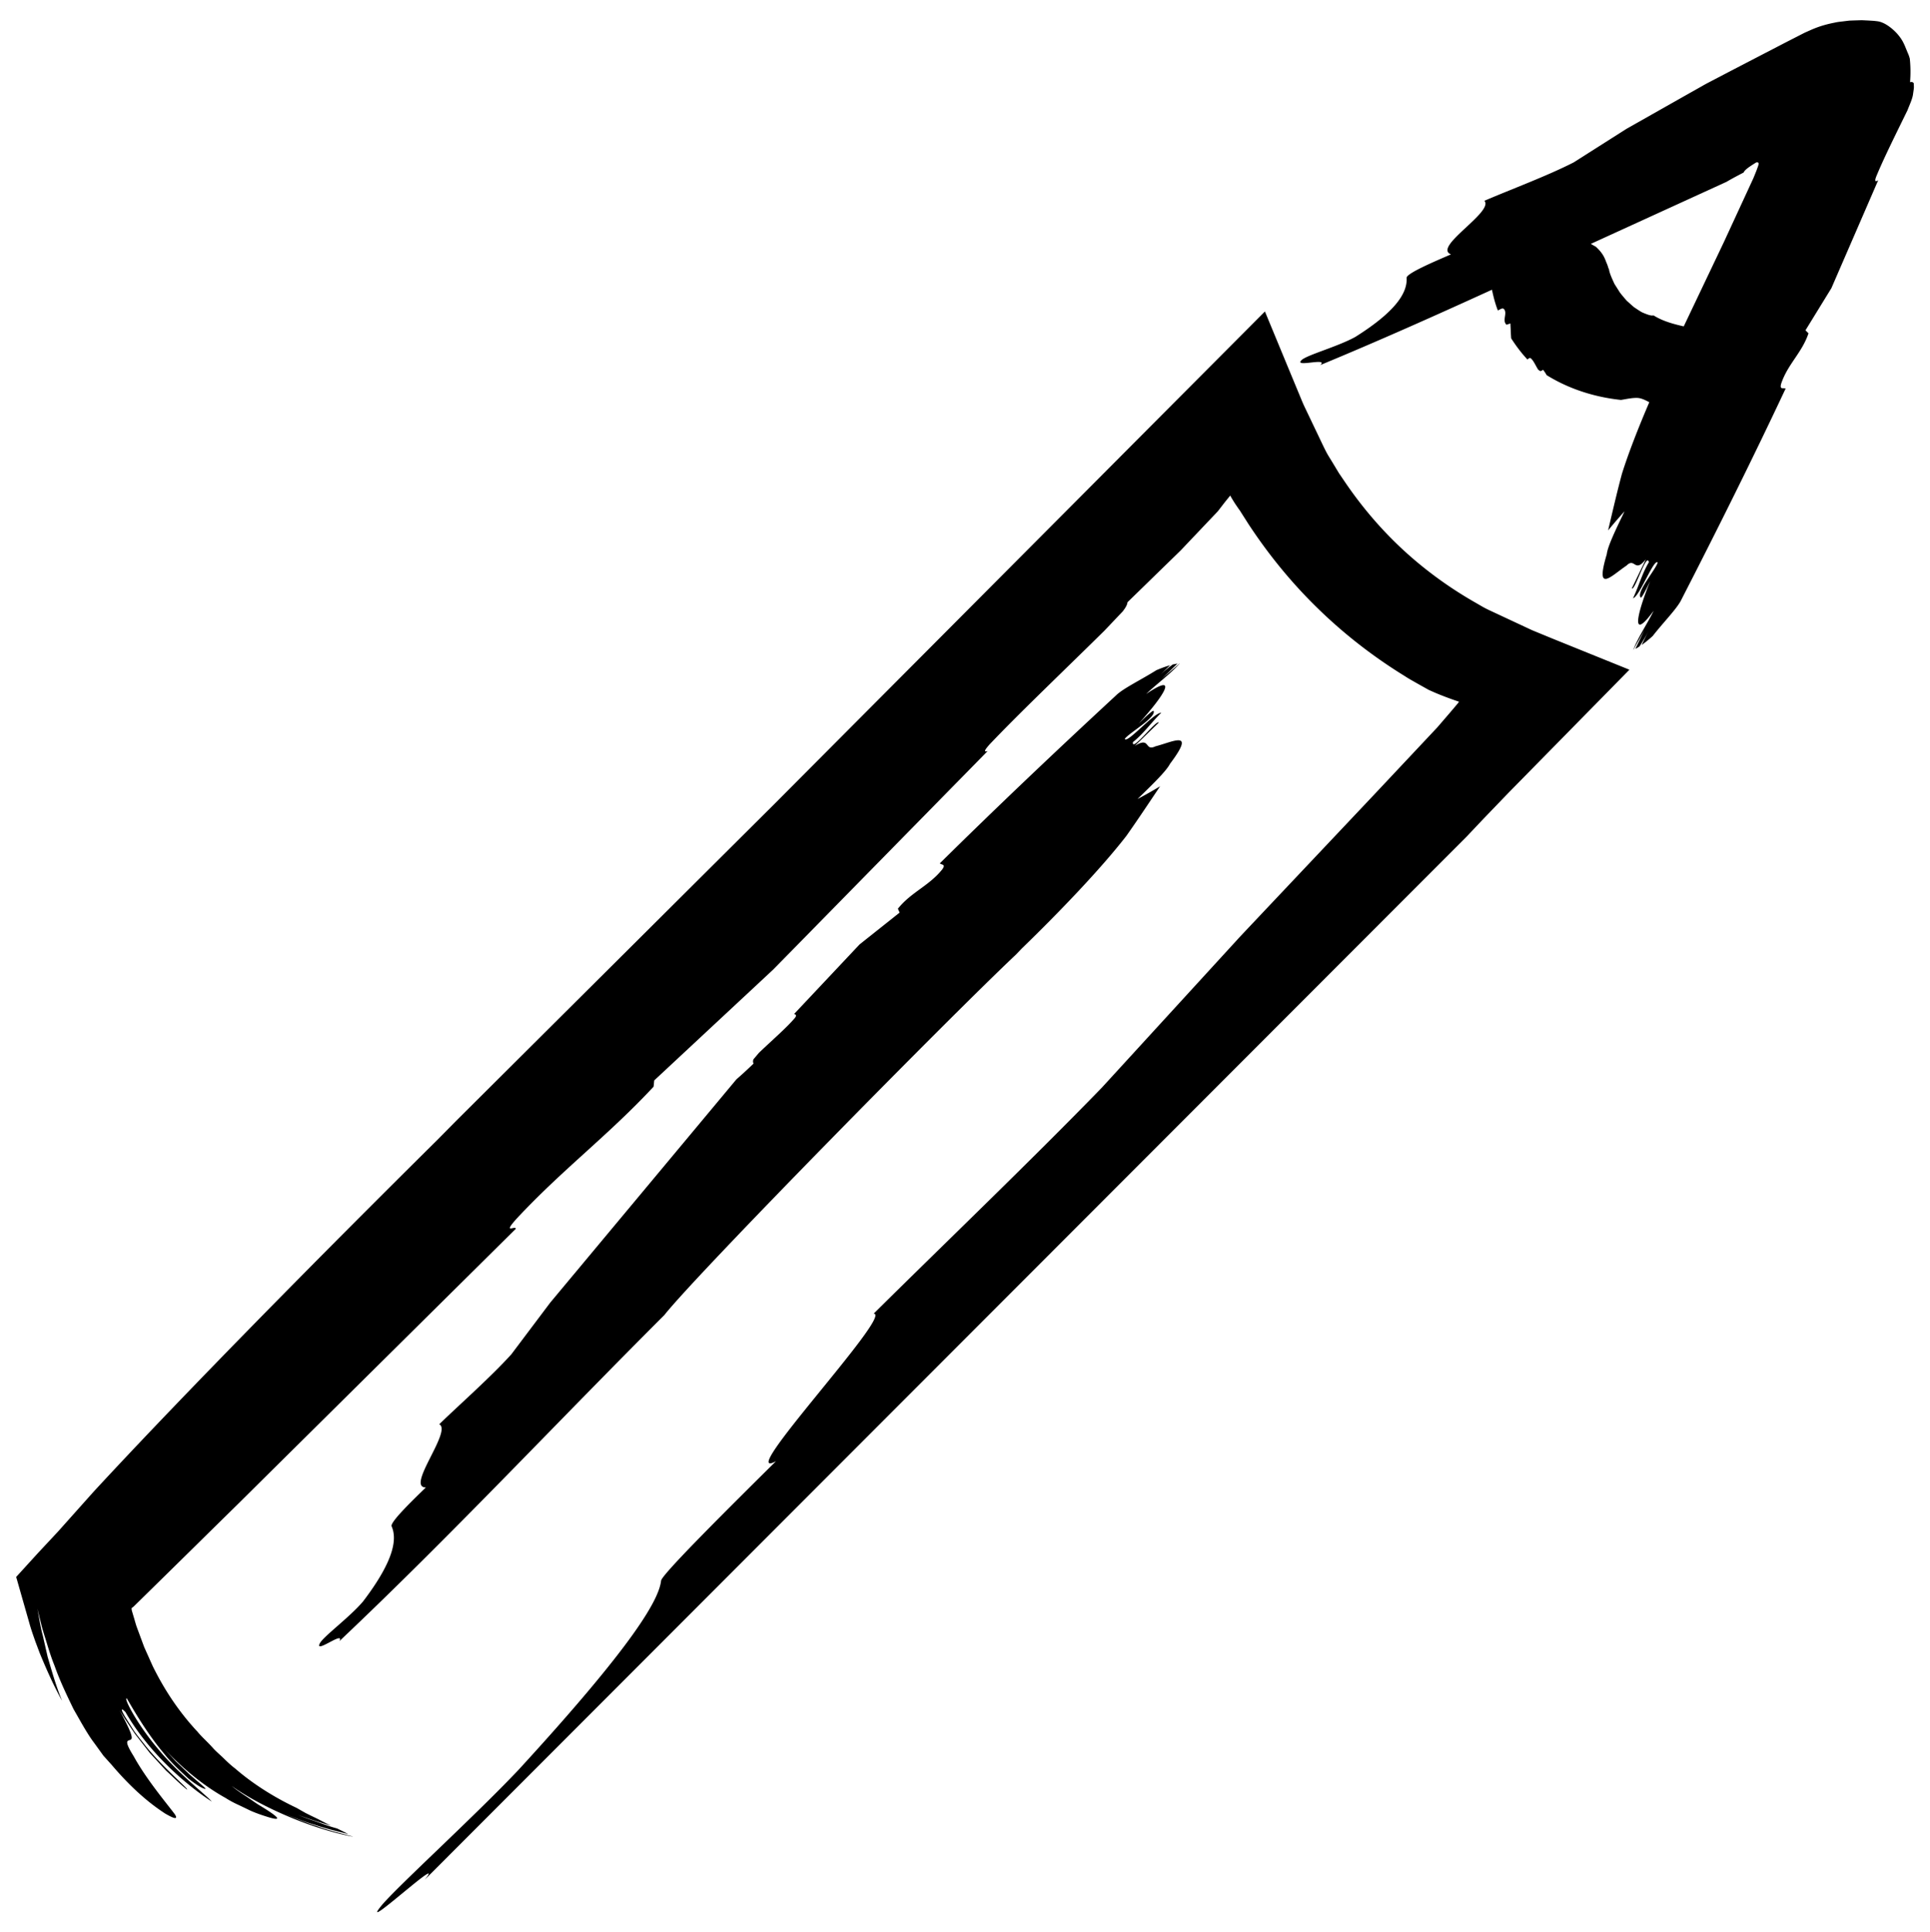 <svg xmlns="http://www.w3.org/2000/svg" viewBox="0 0 237 237.18" ><path d="M63.31 150.79c-.17-.26-1.59.73.18-1.23 5.67-6.07 11.1-10.07 16.77-16.15.03-.25.05-.51.08-.77l14.61-13.61 26.33-26.82c-.36.1-.58.1.25-.83 3.57-3.76 8.78-8.72 14.08-13.94l2.26-2.38c.52-.67.56-.95.58-1.12l6.54-6.37L148 64.4l1.52-1.6.09-.1v-.02l.04-.04.06-.08.13-.17.58-.75.34-.42.18-.22c.06-.05.14-.23.16-.1.17.3.37.63.61 1l.39.57.11.15s.03.04.02.02c0 0-.03-.06 0 0l.22.35.88 1.38c2.4 3.65 5.21 7.12 8.43 10.26 3.22 3.15 6.83 5.97 10.77 8.39.48.32.99.59 1.49.88l1.41.79a34.55 34.55 0 0 0 1.07.47 41.32 41.32 0 0 0 2.52.94l.14.05s-.04.06-.05.09l-.15.18-.31.37-.67.79-1.49 1.73-7.64 8.13-16.49 17.46-17.04 18.61c-8.45 8.72-19.63 19.44-28.04 27.77 2.51-.06-17.3 20.94-11.99 18.11-5.6 5.55-14.02 13.89-14.11 14.67-.26 2.33-3.36 7.82-17.55 23.27-5.65 5.95-14.99 14.41-16.83 16.67-2.89 3.55 8.25-6.79 5.36-3.23l127.93-128.05 2.08-2.2 3.1-3.22 14.82-15.08-9.45-3.82-2.5-1.03-2.4-1.12-2.44-1.14c-.41-.19-.82-.38-1.21-.6l-.88-.51c-2.85-1.62-5.71-3.62-8.42-6.05s-5.26-5.31-7.52-8.61l-.85-1.25-.79-1.31-.54-.88c-.29-.5-.52-.99-.77-1.51l-1.47-3.08-.74-1.55c-.24-.53-.46-1.1-.69-1.64l-1.38-3.33-2.71-6.55-60.18 60.41-39.1 38.92-2.31 2.34c-14.03 13.89-30.89 30.94-42.24 43.22l-3.85 4.31-.48.54-.83.89-1.7 1.82-1.65 1.81-.82.9c-.06.08-.16.14-.18.23l.09.3.17.6 1.36 4.76c.21.77.5 1.57.73 2.23l.56 1.49c.82 1.97 1.68 3.93 2.73 5.81-.77-1.85-1.27-3.69-1.78-5.41l-.6-2.63c-.3-1.11-.46-2.25-.66-3.29l.53 2.15c.18.68.44 1.47.57 1.89.3 1 .61 1.99 1 2.95.68 1.93 1.55 3.71 2.34 5.35.91 1.58 1.69 3.04 2.55 4.17l1.13 1.56 1 1.11c2.99 3.52 5.31 5.15 6.54 5.96 1.29.76 1.57.7 1.26.17-.7-.99-3.48-4.23-5.09-7.18-1.27-2.03-.73-1.88-.42-2.02.32-.13.37-.5-1.32-3.64.66 1.1 1.3 2.02 1.88 2.89l1.82 2.34 2.01 2.19c.78.7 1.56 1.51 2.56 2.32.35.04-2.7-2.47-4.97-5.23-.55-.71-1.11-1.37-1.55-2.01l-1.05-1.66c-.53-.88-.59-1.25.03-.6 2.44 4.25 6.39 8.2 10.59 10.98-.57-.72-4.04-3.35-6.59-6.46-2.6-3.06-4.3-6.38-3.83-6.2.67 1.15 2.39 4.18 4.5 6.69 1.02 1.29 2.2 2.35 3.11 3.19.98.76 1.74 1.23 2.04 1.22.13-.02-.8-.76-1.93-1.75l-1.74-1.65-1.47-1.61c2.56 2.77 5.25 4.82 7.6 6.12.56.36 1.13.65 1.66.89l1.46.7c.9.39 1.66.62 2.2.79 1.08.32 1.34.24.6-.33-.37-.28-.99-.69-1.88-1.22-.44-.28-.91-.63-1.47-1s-1.18-.77-1.82-1.3c3.7 2.63 9.89 5.29 14.89 6.23 0 0-.02-.01-.03-.02-1.21-.34-2.9-.71-4.46-1.3-1.61-.5-3.09-1.17-4.15-1.58 1.31.5 2.59 1.05 3.96 1.44 1.33.46 2.73.79 4.11 1.14-.41-.22-.88-.45-1.37-.69-1.03-.27-2.01-.66-3.01-1-1.02-.32-1.98-.76-2.99-1.14 1.69.71 3.46 1.27 5.26 1.8-.65-.3-1.31-.68-2.03-1.02-.36-.17-.72-.35-1.1-.54l-1.11-.63c-2.93-1.38-5.53-3.09-7.52-4.82-.53-.4-.99-.84-1.42-1.26s-.88-.79-1.25-1.19c-.72-.82-1.45-1.44-1.96-2.07-2.22-2.37-4.05-5.09-5.52-8.09l-1.03-2.3-.89-2.4c-.15-.4-.25-.82-.38-1.24l-.25-.84c-.02-.1-.02-.15-.03-.22-.03-.07.03-.12.09-.16l.08-.06.04-.03s-.05.06.2-.19l4.27-4.19 8.53-8.39 33.98-33.65zm52.09-44.81c.2.23.79.07.31.75-1.63 2.04-3.82 2.79-5.45 4.83l.21.48-4.91 3.9-8.05 8.55c.2.05.35.14.12.46-1.05 1.24-2.76 2.7-4.44 4.31l-.66.78c-.11.26-.04.43 0 .54a53.97 53.97 0 0 1-2.1 1.93l-22.86 27.41-4.78 6.35c-2.55 2.81-6.19 6.01-8.85 8.58 1.62.82-4.15 7.79-1.64 7.76-1.77 1.71-4.42 4.29-4.21 4.77.63 1.44.49 3.98-3.51 9.23-1.66 1.96-4.88 4.3-5.31 5.15-.67 1.34 3.08-1.62 2.41-.28 13.83-13.08 26.34-26.49 39.9-40.03 4.07-5.15 34.94-36.5 43.17-44.25l.71-.74c4.43-4.29 9.63-9.68 12.85-13.83 1.4-1.98 2.77-4.05 4.15-6.1-1 .6-1.94 1.13-2.78 1.57 1.77-1.72 3.54-3.43 3.99-4.32 3.19-4.24.47-2.74-1.79-2.15-1.39.66-.56-1.28-2.54-.05l2.95-2.86c-.21-.48-3.4 3.75-3.16 2.38 1.25-.98 2.29-2.45 3.47-3.59-.87-.07-4.2 3.84-4.48 3.2.52-.73 3.89-2.63 3.54-3.43-.07-.16-1.25.98-1.84 1.56 3.4-3.75 4.82-6.27.93-3.64 1.15-1.12 3-2.47 4.12-3.75h-.02c-.62.58-1.77 1.49-2.33 2.03l2.07-2.01a7.95 7.95 0 0 0-.6.12c-.58.44-1.15.89-1.68 1.41l1.38-1.33c-.53.15-1.1.36-1.69.61-1.98 1.24-4.07 2.23-4.95 3.09-7.31 6.76-14.56 13.63-21.63 20.61zm119.62-95.72c-.12-.25-.34-.2-.47-.17a15.68 15.68 0 0 0-.03-2.89c-.08-.3-.17-.54-.27-.75l-.28-.68c-.09-.24-.18-.4-.28-.61a5.01 5.01 0 0 0-.56-.83c-.52-.65-1.36-1.32-2.03-1.57-.34-.14-.56-.15-.81-.18-.23-.03-.55-.04-.82-.06l-.85-.04-1.01.03-.51.02-.59.07c-.41.06-.75.07-1.22.18-.87.17-1.81.41-2.88.88l-.81.36-.84.43-1.66.85-6.42 3.33-3.08 1.61-.35.19-.24.14-.48.27-.96.54-7.83 4.43-6.5 4.13c-3.27 1.67-7.68 3.3-10.96 4.71 1.21 1.35-6.4 5.69-4.1 6.58-2.19.94-5.48 2.35-5.45 2.88.09 1.57-.89 3.86-6.31 7.26-2.18 1.2-5.9 2.2-6.58 2.83-1.06.99 3.36-.37 2.29.62 7.17-2.97 14.14-6.08 21.08-9.25.18.85.39 1.69.72 2.54.28-.1.52-.34.73-.19.51.52-.25 1.42.34 1.95l.47-.16c.04.57.05 1.2.1 1.83.59.92 1.25 1.8 2 2.6.13-.12.26-.23.37-.18.37.28.6.88.95 1.43l.24.17c.13 0 .27-.1.36-.16.18.23.32.45.44.66 2.81 1.74 5.98 2.71 9.13 3.04.77-.13 1.5-.29 2.11-.24.45.05.91.28 1.36.52-1.34 3.13-2.55 6.21-3.36 8.79-.61 2.27-1.15 4.62-1.7 6.95.72-.87 1.4-1.67 2.02-2.34-1.04 2.15-2.08 4.3-2.18 5.26-1.47 4.92.53 2.67 2.42 1.4 1.06-1.06.98 1 2.38-.78l-1.73 3.58c.37.37 1.83-4.55 2.1-3.21-.81 1.31-1.26 2.99-1.95 4.42.83-.22 2.54-4.89 3.03-4.39-.22.84-2.69 3.68-2.08 4.3.12.12.81-1.31 1.16-2.02-1.83 4.55-2.26 7.32.43 3.64-.67 1.4-1.91 3.24-2.5 4.78h.02c.37-.73 1.12-1.94 1.44-2.62l-1.21 2.52c.17-.08.34-.19.51-.3.38-.59.75-1.19 1.07-1.84l-.81 1.67a13.87 13.87 0 0 0 1.36-1.11c1.4-1.78 2.99-3.37 3.51-4.44 4.4-8.57 8.72-17.23 12.81-25.93-.27-.14-.76.19-.55-.59.79-2.4 2.56-3.8 3.36-6.2l-.37-.37 3.18-5.17 5.75-13.25c-.27.17-.49.23-.26-.41.89-2.18 2.32-5.04 3.86-8.19.24-.64.59-1.35.67-1.92l.1-.7c.03-.23 0-.41 0-.61zm-19.07 9.92l-.07.24-.2.55-.21.52-.11.27-.06.14-.22.48-3.4 7.36-4.92 10.33c-1.37-.31-2.63-.67-3.71-1.35-.3.08-.76-.1-1.4-.37-.29-.16-.59-.37-.93-.59-.32-.24-.61-.54-.94-.82a20.18 20.18 0 0 1-.84-1l-.68-1.07c-.35-.75-.63-1.38-.68-1.82l-.07-.13a4.49 4.49 0 0 0-.24-.67c-.09-.23-.18-.48-.3-.71-.24-.46-.59-.87-.98-1.23-.2-.12-.42-.24-.64-.37l16.67-7.62c.37-.22.89-.51 1.54-.85.16-.09.33-.17.51-.27.11-.06.04-.04.07-.07.01-.03.03-.06.06-.1.1-.14.29-.31.57-.51.14-.1.31-.21.49-.33.1-.06.19-.12.29-.18.09-.07.23-.11.32-.06.1.05.1.15.07.21z"/></svg>